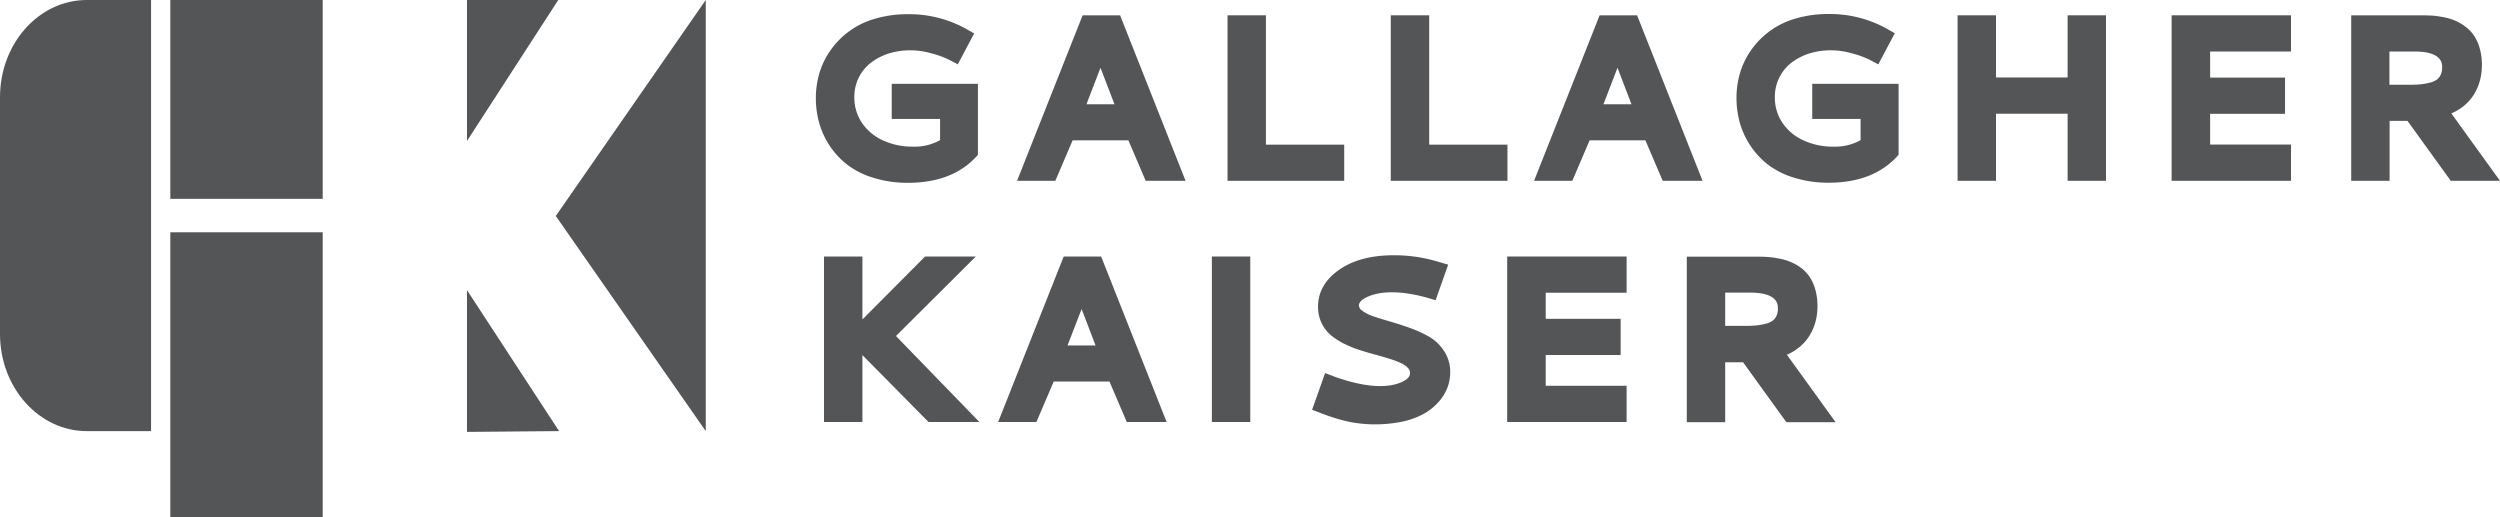 <svg id="Layer_1" data-name="Layer 1" xmlns="http://www.w3.org/2000/svg" viewBox="0 0 767.7 158.82"><defs><style>.cls-1{fill:#535557;}</style></defs><path class="cls-1" d="M276.12,211.37a25.55,25.55,0,0,0,8.09,4,35.25,35.25,0,0,0,10.51,1.5c9,0,16.09-2.73,21-8.1l.44-.48V186.46H289.69v10.79h14.85v6.51a16,16,0,0,1-8.35,2,21.48,21.48,0,0,1-9.37-2,15.37,15.37,0,0,1-6.35-5.43,13.78,13.78,0,0,1-2.26-7.79,13.23,13.23,0,0,1,1.37-6,13,13,0,0,1,3.67-4.51,18.24,18.24,0,0,1,5.39-2.84,22.81,22.81,0,0,1,13.05-.12,28.54,28.54,0,0,1,5.59,2l2.7,1.42L315,171l-2.61-1.49a36.13,36.13,0,0,0-17.81-4.42,34.91,34.91,0,0,0-10,1.39,24.86,24.86,0,0,0-13.62,9.6,23.91,23.91,0,0,0-3.47,7.08,27.46,27.46,0,0,0-1.1,7.76,28.26,28.26,0,0,0,1,7.47,24.92,24.92,0,0,0,3.24,7.08A24.6,24.6,0,0,0,276.12,211.37Z" transform="translate(-15.86 -160.73)"/><path class="cls-1" d="M348.31,165.43l-20.13,50.82h11.75l5.31-12.42h17.13l5.31,12.42h12.24l-20.1-50.82Zm9.78,27.31h-8.6l4.31-11.2Z" transform="translate(-15.86 -160.73)"/><polygon class="cls-1" points="412.78 44.42 388.74 44.42 388.74 4.7 376.95 4.7 376.95 55.52 412.78 55.52 412.78 44.42"/><polygon class="cls-1" points="462.91 44.42 438.88 44.42 438.88 4.7 427.08 4.7 427.08 55.52 462.91 55.52 462.91 44.42"/><path class="cls-1" d="M518.58,165.43H507.07l-20.13,50.82h11.75L504,203.83h17.13l5.31,12.42h12.24Zm-1.73,27.31h-8.6l4.31-11.2Z" transform="translate(-15.86 -160.73)"/><path class="cls-1" d="M572.36,197.25h14.85v6.51a16,16,0,0,1-8.35,2,21.48,21.48,0,0,1-9.37-2,15.37,15.37,0,0,1-6.35-5.43,13.78,13.78,0,0,1-2.26-7.79,13.24,13.24,0,0,1,1.38-6,12.89,12.89,0,0,1,3.66-4.51,18.24,18.24,0,0,1,5.39-2.84,22.81,22.81,0,0,1,13.05-.12,28.54,28.54,0,0,1,5.59,2l2.7,1.42,5.06-9.55-2.61-1.49a36.13,36.13,0,0,0-17.81-4.42,34.91,34.91,0,0,0-10,1.39,24.86,24.86,0,0,0-13.62,9.6,23.91,23.91,0,0,0-3.47,7.08,27.46,27.46,0,0,0-1.1,7.76,28.26,28.26,0,0,0,1,7.47,24.92,24.92,0,0,0,3.24,7.08,24.6,24.6,0,0,0,5.5,5.93,25.55,25.55,0,0,0,8.09,4,35.25,35.25,0,0,0,10.51,1.5c9,0,16.09-2.73,21-8.1l.44-.48V186.46H572.36Z" transform="translate(-15.86 -160.73)"/><polygon class="cls-1" points="634.92 23.79 612.93 23.79 612.93 4.7 601.13 4.7 601.13 55.52 612.93 55.52 612.93 34.92 634.92 34.92 634.92 55.52 646.71 55.52 646.71 4.7 634.92 4.7 634.92 23.79"/><polygon class="cls-1" points="666.86 55.52 703.53 55.52 703.53 44.39 678.69 44.39 678.69 34.95 701.69 34.95 701.69 23.83 678.69 23.83 678.69 15.82 703.53 15.82 703.53 4.7 666.86 4.7 666.86 55.52"/><path class="cls-1" d="M768.61,195.55a16.28,16.28,0,0,0,3.18-1.79,14.15,14.15,0,0,0,3.67-3.88,15.92,15.92,0,0,0,1.93-4.41,18.05,18.05,0,0,0,.61-4.76,18.33,18.33,0,0,0-.7-5.25,13.86,13.86,0,0,0-1.86-4,12.07,12.07,0,0,0-2.88-2.82,15.25,15.25,0,0,0-3.23-1.76,18.59,18.59,0,0,0-3.49-.94,29.22,29.22,0,0,0-3.22-.43c-.87,0-1.82-.08-2.87-.08H737.87v50.82h11.79v-18.4h5.49l13.29,18.4h15.12Zm-19-19h7.63c8.55,0,8.55,3.6,8.55,4.95a5,5,0,0,1-.48,2.29,4.15,4.15,0,0,1-1.21,1.44,6.89,6.89,0,0,1-2.14.9,18.37,18.37,0,0,1-2.9.5c-1,.09-2.12.13-3.39.13h-6.06Z" transform="translate(-15.86 -160.73)"/><polygon class="cls-1" points="299.65 78.77 284.07 78.77 264.83 98.1 264.83 78.77 253.03 78.77 253.03 129.59 264.83 129.59 264.83 109.04 285.13 129.59 300.75 129.59 275.13 103.18 299.65 78.77"/><path class="cls-1" d="M342.5,239.5l-20.13,50.82h11.75l5.31-12.42h17.13l5.31,12.42h12.24L354,239.5Zm9.78,27.31h-8.6L348,255.62Z" transform="translate(-15.86 -160.73)"/><rect class="cls-1" x="372.14" y="78.77" width="11.79" height="50.82"/><path class="cls-1" d="M454.83,264.2a36.38,36.38,0,0,0-5.75-2.67c-2.06-.75-4.12-1.42-6.12-2s-3.74-1.1-5.36-1.66a11.79,11.79,0,0,1-3.52-1.81,1.9,1.9,0,0,1-.91-1.55c0-.94.84-1.81,2.5-2.57,4.28-2,10.71-1.92,18.24.16l2.8.81L460.57,242l-3.06-.89a46.63,46.63,0,0,0-13.61-2c-6.87,0-12.48,1.47-16.67,4.37-4.4,3-6.63,6.89-6.63,11.47a11.41,11.41,0,0,0,1.15,5.11,11.23,11.23,0,0,0,3.06,3.82,22.12,22.12,0,0,0,4.07,2.54,34.94,34.94,0,0,0,4.69,1.86q2.37.75,4.74,1.39c1.53.41,3,.85,4.39,1.28a29.26,29.26,0,0,1,3.54,1.36,6.27,6.27,0,0,1,2.05,1.5,2.18,2.18,0,0,1,.56,1.47c0,.42,0,1.52-2.25,2.63-3.92,1.93-10.59,2.17-20.89-1.5l-2.93-1.13-4,11.28,2.76,1.05a58.83,58.83,0,0,0,8,2.52,41.3,41.3,0,0,0,17.29,0,23.51,23.51,0,0,0,6.54-2.5,17.25,17.25,0,0,0,4.43-3.68,13.92,13.92,0,0,0,2.61-4.39,13.52,13.52,0,0,0,.78-4.52,11.55,11.55,0,0,0-1.82-6.41A13.58,13.58,0,0,0,454.83,264.2Z" transform="translate(-15.86 -160.73)"/><polygon class="cls-1" points="462.83 129.59 499.5 129.59 499.5 118.46 474.66 118.46 474.66 109.02 497.67 109.02 497.67 97.9 474.66 97.9 474.66 89.89 499.5 89.89 499.5 78.77 462.83 78.77 462.83 129.59"/><path class="cls-1" d="M567.76,267.83a14.14,14.14,0,0,0,3.67-3.88,16.09,16.09,0,0,0,1.93-4.41,18.05,18.05,0,0,0,.61-4.76,18.37,18.37,0,0,0-.7-5.25,13.86,13.86,0,0,0-1.86-4,11.92,11.92,0,0,0-2.88-2.83A15.64,15.64,0,0,0,565.3,241a18.59,18.59,0,0,0-3.49-.94,28.91,28.91,0,0,0-3.22-.42c-.87-.06-1.82-.09-2.87-.09H533.84v50.82h11.79v-18.4h5.49l13.29,18.4h15.12l-14.95-20.7A16.28,16.28,0,0,0,567.76,267.83Zm-22.13-17.24h7.63c8.55,0,8.55,3.6,8.55,4.95a5,5,0,0,1-.48,2.29,4.06,4.06,0,0,1-1.21,1.44,6.89,6.89,0,0,1-2.14.9,18.77,18.77,0,0,1-2.9.5c-1,.09-2.11.13-3.39.13h-6.06Z" transform="translate(-15.86 -160.73)"/><path class="cls-1" d="M15.86,190.57v72.71c0,16.48,11.94,29.84,26.67,29.84H62.25V160.73H42.53C27.8,160.73,15.86,174.09,15.86,190.57Z" transform="translate(-15.86 -160.73)"/><rect class="cls-1" x="52.3" width="46.8" height="61.06"/><rect class="cls-1" x="52.3" y="71.33" width="46.8" height="87.5"/><polygon class="cls-1" points="143.4 132.63 171.68 132.38 143.4 89.09 143.4 132.63"/><polygon class="cls-1" points="143.4 0 143.4 43.29 171.43 0 143.4 0"/><polygon class="cls-1" points="216.72 132.38 216.72 0 170.67 66.32 216.72 132.38"/></svg>